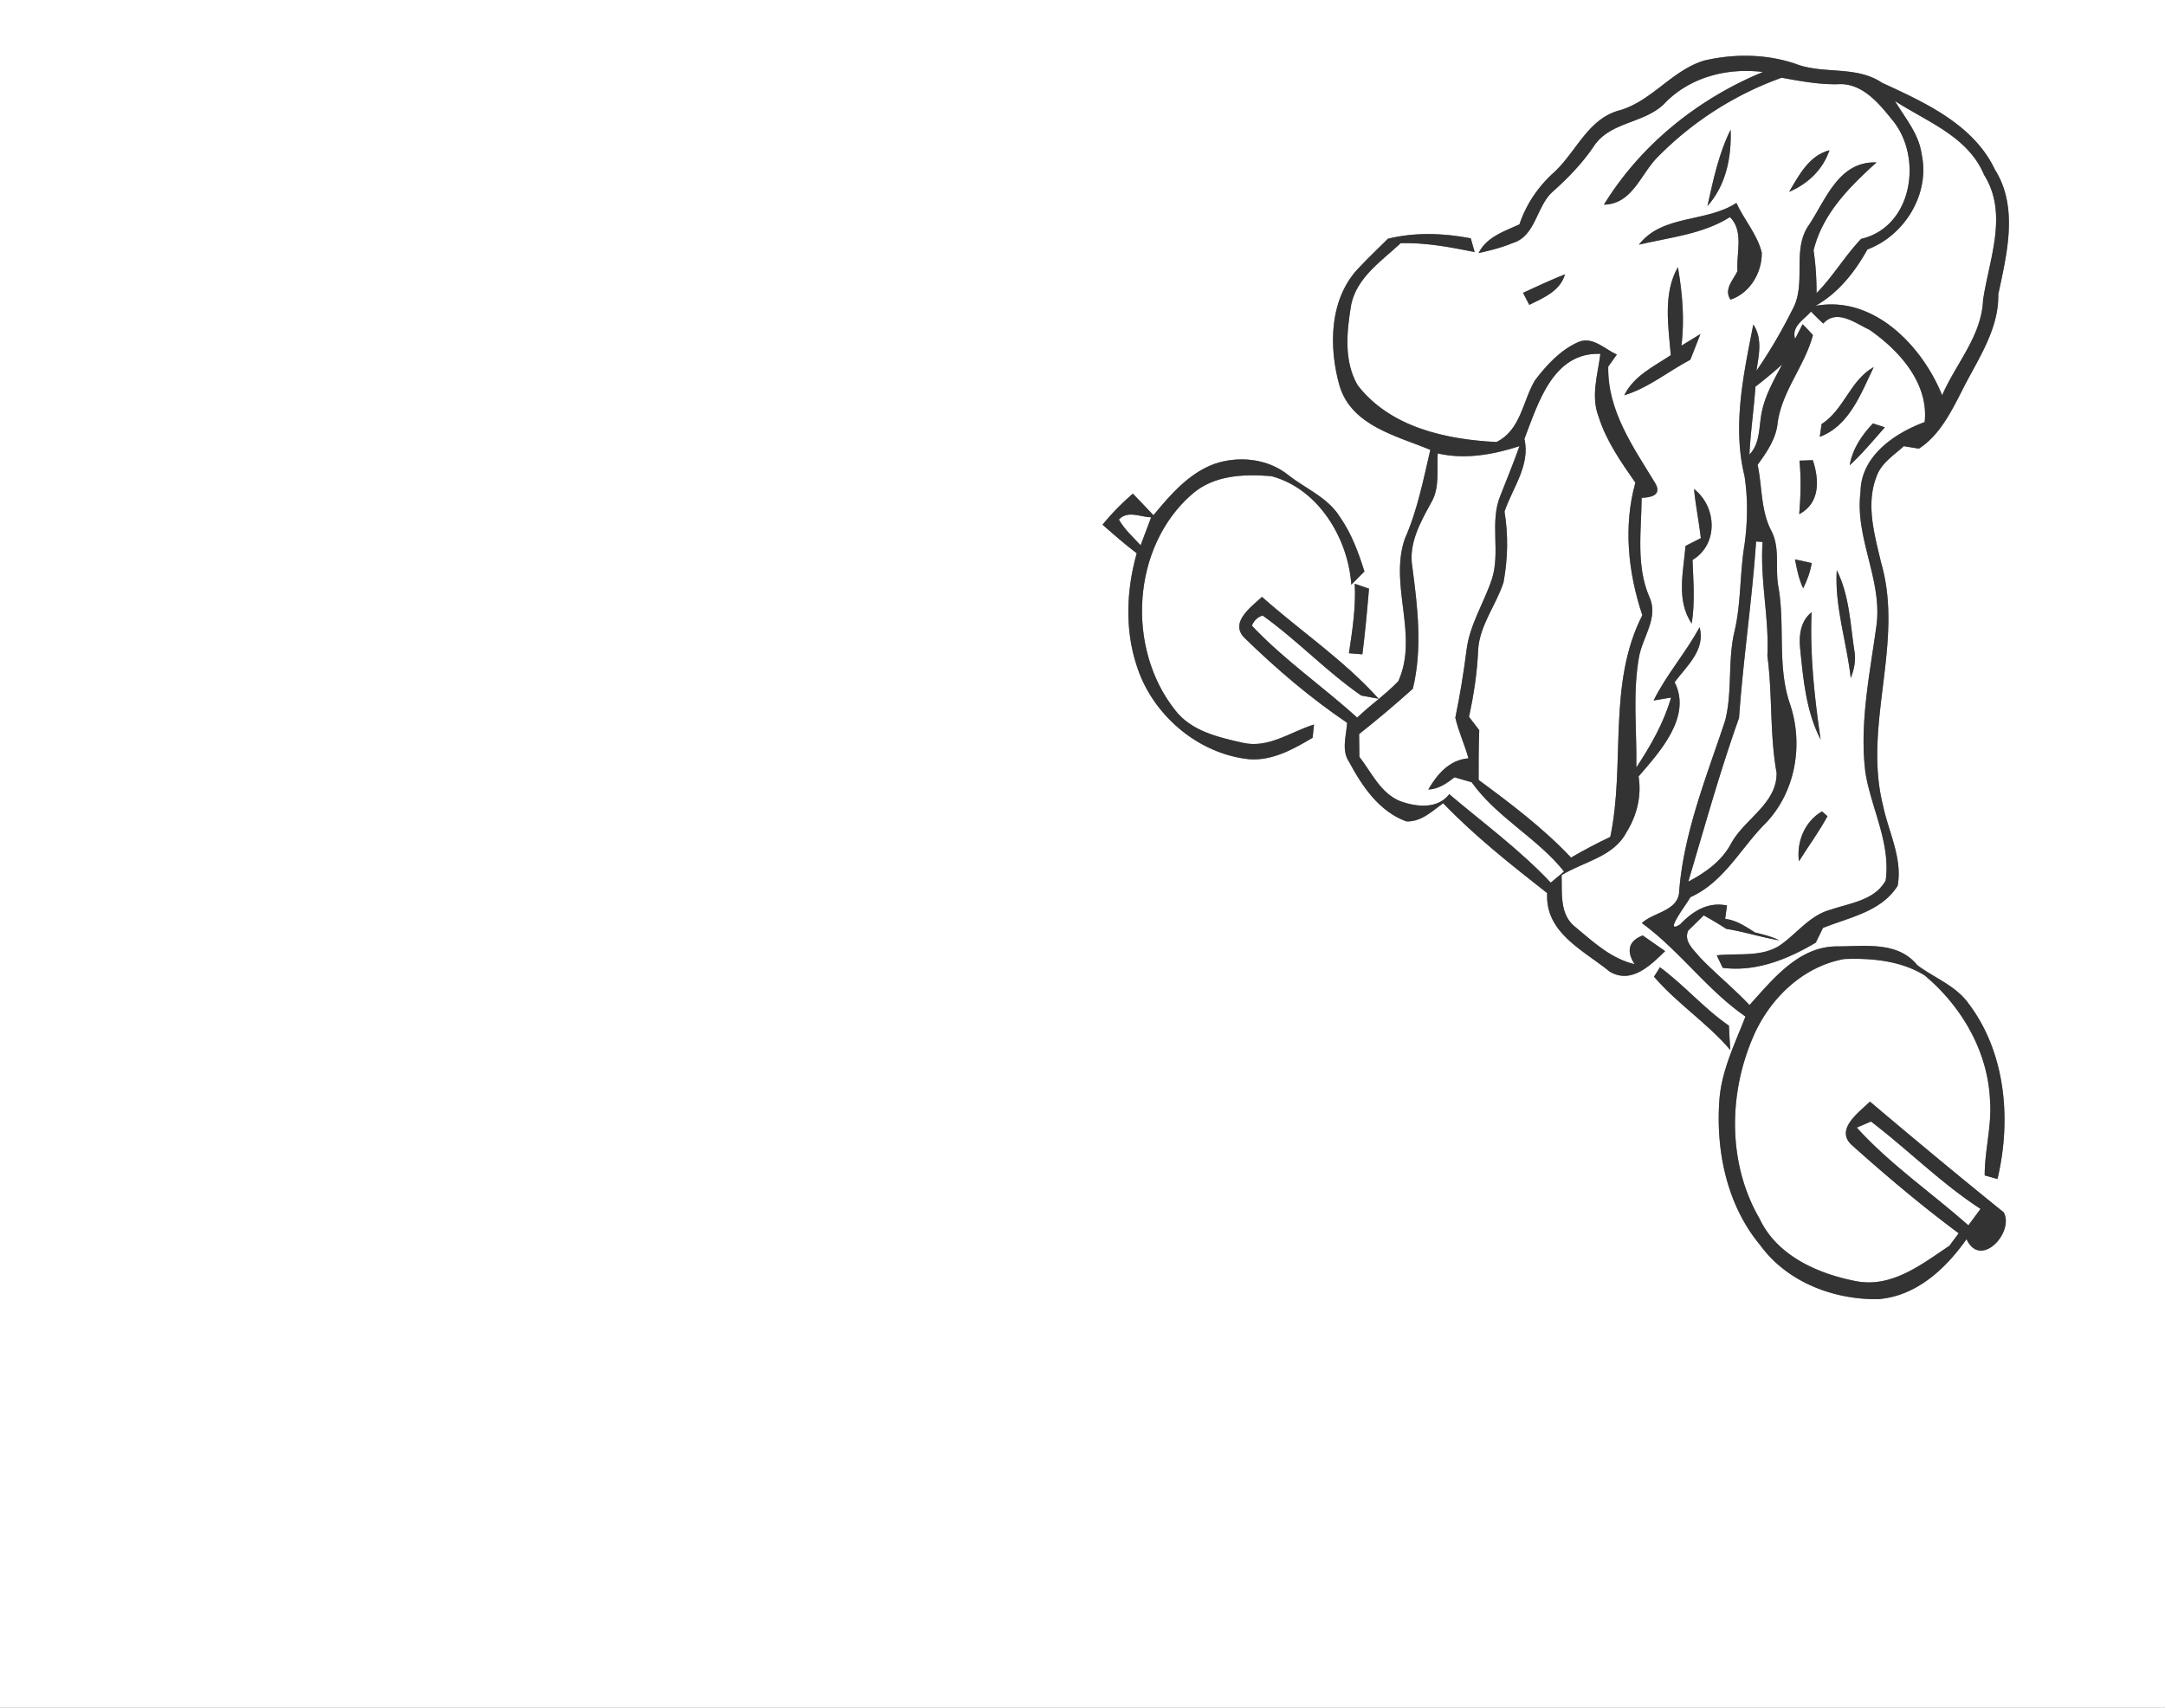 <svg width="317pt" height="250pt" viewBox="0 0 317 250" xmlns="http://www.w3.org/2000/svg">
  <rect x="0" y="0" width="317" height="250" fill="#808080" stroke="none"/>
  <g fill="#FFF">
    <path d="M0 0h317v250H0V0m249.59 8.85c-4.79 1.41-7.76 6.02-12.58 7.34-4.57 1.28-6.28 6.17-9.56 9.12-2.26 2.06-4 4.62-4.97 7.53-2.23 1.04-4.8 1.83-5.98 4.21 1.68-.38 3.36-.79 4.96-1.46 3.42-1.02 3.46-5.32 5.86-7.5 2.25-2.01 4.35-4.16 6.04-6.67 2.46-3.74 7.65-3.28 10.57-6.49 3.7-3.7 9.08-5.03 14.2-4.39-9.5 3.92-17.88 10.63-23.28 19.42 4.21-.07 5.4-4.59 7.97-7.07a48.318 48.318 0 0 1 18.05-11.51c2.7.49 5.41 1 8.18.95 3.65-.26 6.12 2.88 8.18 5.43 4.31 5.46 2.76 15.47-4.72 17.21-2.35 2.45-4.11 5.49-6.53 7.94 0-2.09-.12-4.18-.44-6.24 1.31-5.38 5.28-9.33 9.22-12.89-5.48-.2-7.36 5.29-9.83 9.06-2.7 3.71-.3 8.67-2.52 12.55a73.946 73.946 0 0 1-5.23 8.89c.34-2.27.93-4.7-.46-6.77-1.42 7.23-3.09 14.85-1.29 22.17.52 3.35.46 6.78-.01 10.13-.7 4.22-.47 8.55-1.48 12.73-.98 4.26-.27 8.71-1.34 12.94-2.75 8.29-6.14 16.54-6.76 25.33-.38 2.58-3.78 2.78-5.44 4.33 5.53 4.03 9.52 9.77 15.17 13.68-1.53 3.95-3.48 7.85-3.81 12.14-.56 7.48 1.07 15.46 5.97 21.33 3.92 5.41 10.79 8.02 17.31 7.9 5.56-.45 9.84-4.43 12.9-8.78 2.04 4.43 7.02-.99 5.45-3.92-6.59-5.32-13.12-10.74-19.59-16.22-1.6 1.58-5.23 4.1-2.6 6.42 5.02 4.49 10.18 8.84 15.59 12.86-.34.46-1.02 1.37-1.36 1.83-4.04 2.71-8.42 6.17-13.62 5.19-5.6-1.07-11.61-3.71-14.17-9.15-4.61-7.93-4.59-17.96-1.08-26.3 2.34-5.7 7.26-10.61 13.48-11.72 4.01-.15 8.29.24 11.77 2.4 5.38 4.5 9.23 11.06 9.56 18.18.31 3.73-.78 7.37-.77 11.1l1.87.52c2.05-8.62 1.24-18.48-4.26-25.72-1.88-2.61-5.01-3.72-7.5-5.6-2.87-3.55-7.78-2.71-11.8-2.73-5.58.04-9.33 4.81-12.75 8.59-2.32-2.46-4.96-4.59-7.3-7.03-.9-1.11-2.36-2.3-1.67-3.87l2.27-2.23c1.12.62 2.23 1.28 3.31 1.98 2.61.41 5.13 1.24 7.74 1.67-1.12-.57-2.35-.85-3.55-1.15-1.35-.87-2.72-1.79-4.36-1.99.06-.49.2-1.47.27-1.96-2.83-.57-5.01.84-6.87 2.77-2.58 1.62 1.1-3.15 1.5-3.98 4.93-2.2 7.38-7.2 11.05-10.86 4.38-4.58 5.55-11.56 3.52-17.48-1.9-5.61-.65-11.56-1.71-17.28-.45-2.7.32-5.61-1.06-8.13-1.5-2.96-1.27-6.38-1.95-9.55 1.33-1.85 2.7-3.79 2.93-6.13.64-4.69 3.97-8.35 5.17-12.86-.49-.55-1-1.08-1.51-1.6l-1.1 2.15c-.57-1.88 1.35-2.82 2.32-4 .59.6 1.19 1.19 1.8 1.76 1.99-2.22 4.74-.02 6.77.91 4.36 3.03 8.69 7.81 8.08 13.51-4.42 1.63-9.35 4.99-9.39 10.24-.88 6.81 3.38 13.1 2.28 19.91-.97 6.99-2.44 14.04-1.57 21.12.85 5.31 3.73 10.33 2.97 15.84-1.59 2.9-5.17 3.29-8 4.26-3.11.8-5.01 3.55-7.55 5.28-2.73 1.72-6.13 1.07-9.18 1.42.22.46.65 1.37.87 1.83 4.91.62 9.49-1.25 13.63-3.69.26-.54.79-1.61 1.05-2.15 3.84-1.55 8.55-2.37 10.93-6.17.75-4.03-1.34-7.89-2.14-11.77-2.96-11.77 3.12-23.8-.27-35.51-.95-4.06-2.26-8.46-.71-12.55.66-2.01 2.54-3.18 4.03-4.53l2.21.36c3-1.94 4.68-5.31 6.27-8.41 2.25-4.53 5.44-8.91 5.35-14.19 1.26-5.93 2.98-12.73-.49-18.25-3.15-6.62-10.23-9.81-16.53-12.71-3.83-2.58-8.61-1.18-12.73-2.8-4.27-1.43-8.9-1.47-13.25-.47m.41 21.32c2.75-3.08 3.54-7.17 3.4-11.18-1.75 3.51-2.55 7.38-3.4 11.18m11.97-2.09c2.74-1.16 4.93-3.24 5.9-6.08-2.98.76-4.46 3.64-5.9 6.08m-22 7.74c4.49-1.07 9.35-1.52 13.33-4.04 2.08 2.07.91 5.29 1.1 7.91-.63 1.32-2.04 2.66-1.02 4.18 2.85-.95 4.63-3.96 4.58-6.89-.67-2.68-2.58-4.8-3.72-7.27-4.43 2.9-10.84 1.66-14.27 6.11m-36.75-.87c-1.37 1.37-2.78 2.69-4.1 4.1-4.5 4.49-4.62 11.71-2.97 17.47 1.77 5.82 8.34 7.29 13.28 9.34-1.03 4.4-1.9 8.87-3.74 13.03-2.33 6.82 2.08 14.11-.95 20.84-1.86 1.94-4.09 3.47-6.02 5.33-5.05-4.58-10.72-8.48-15.41-13.45.27-.74.79-1.24 1.56-1.5 5.05 3.6 9.34 8.19 14.45 11.72.64.11 1.91.35 2.54.47-5.04-5.63-11.43-9.9-17.08-14.92-1.63 1.52-4.93 3.85-2.41 6.15 4.6 4.47 9.55 8.69 14.87 12.28-.1 1.89-.87 4.02.3 5.74 1.92 3.58 4.39 7.25 8.38 8.7 2.17.09 3.76-1.49 5.39-2.66 4.64 4.83 9.95 9.02 15.23 13.16-.33 5.81 5.3 8.36 9.12 11.47 3.18 1.94 6.02-.9 8.15-2.98-1.1-.76-2.19-1.53-3.28-2.29-1.95.74-2.51 2.14-1.2 4.2-3.5-.81-6.15-3.36-8.83-5.57-2.17-1.84-1.76-4.93-1.85-7.46 3.2-1.97 7.61-2.67 9.48-6.25 1.53-2.43 2.26-5.34 1.79-8.2 3.15-3.65 7.83-8.77 5.28-13.8 1.78-2.39 4.56-4.73 3.65-8.05-2.01 3.73-4.85 6.93-6.73 10.73.64-.11 1.92-.32 2.56-.43-1.07 3.7-2.99 7.05-5.09 10.24.1-5.41-.57-10.89.41-16.26.55-2.9 2.91-5.75 1.48-8.75-1.95-4.59-1.15-9.64-1.11-14.47 1.71-.05 3-.57 1.9-2.29-3.17-5.2-6.92-10.52-6.79-16.92.31-.44.95-1.33 1.26-1.77-1.78-.78-3.5-2.68-5.59-1.85-2.66 1.17-4.7 3.38-6.42 5.66-1.81 3.08-2.05 7.24-5.62 9-7.4-.37-15.58-2.15-20.33-8.33-2.06-3.57-1.58-7.87-.94-11.77.84-4.02 4.45-6.39 7.25-9.01 3.66-.1 7.26.58 10.83 1.3-.14-.51-.43-1.51-.57-2.01-4.03-.77-8.13-.92-12.13.06M223 42.87l.92 1.76c2.08-1.03 4.51-2.01 5.23-4.47-2.09.82-4.12 1.78-6.15 2.71m21.64 9.12c-2.48 1.66-5.46 3.06-6.81 5.88 3.54-1.09 6.43-3.49 9.67-5.21l1.48-3.76c-.7.43-2.1 1.28-2.79 1.71.49-3.83.14-7.71-.51-11.5-2.2 3.82-1.4 8.66-1.04 12.88m22.08 10.09c-.07.47-.2 1.41-.27 1.87 4.34-1.61 6.04-6.36 7.9-10.2-3.46 1.91-4.33 6.23-7.63 8.33m7.52-.09c-1.65 1.72-3 3.74-3.41 6.13 1.86-1.71 3.48-3.67 5.15-5.56-.44-.14-1.3-.43-1.74-.57m-96.47 5.94c-3.74 1.39-6.41 4.51-8.88 7.5-1-1.06-2-2.12-3.02-3.16-1.6 1.38-3.1 2.9-4.44 4.54 1.63 1.44 3.28 2.87 5.01 4.19-1.5 5.32-1.76 11.13-.02 16.41 2.25 7.19 8.94 12.95 16.47 13.74 3.4.26 6.48-1.47 9.3-3.14.06-.48.16-1.45.21-1.94-3.41 1.05-6.63 3.52-10.39 2.68-3.59-.8-7.63-1.72-9.97-4.82-7.16-9.04-6.35-23.82 2.43-31.52 3.21-2.87 7.62-3.03 11.69-2.7 6.87 1.83 11.24 9.09 11.7 15.89.65-.64 1.29-1.29 1.92-1.94-.87-2.77-1.89-5.54-3.56-7.93-1.75-2.88-5.01-4.16-7.57-6.17-3.01-2.43-7.28-2.88-10.88-1.63m85.71-.49c.26 2.61.18 5.23-.04 7.84 3.07-1.63 2.95-4.99 2-7.91-.49.02-1.47.05-1.96.07m-15.44 4.15c.23 2.41.72 4.78 1 7.19-.56.28-1.69.86-2.25 1.15-.3 3.78-1.39 7.96.91 11.35.5-3.08.24-6.2.12-9.3 3.82-2.3 3.57-7.78.22-10.39m14.78 10.3c.29 1.44.56 2.9 1.2 4.24.58-1.18 1.05-2.41 1.25-3.7-.62-.14-1.84-.4-2.45-.54m8.17 17.4c.5-1.32.8-2.71.51-4.12-.59-3.94-.73-8.07-2.56-11.69-.33 5.34 1.47 10.54 2.05 15.81m-72.63-13.83c.18 3.42-.34 6.8-.85 10.17l1.97.16c.41-3.2.7-6.4.97-9.61-.52-.18-1.56-.54-2.09-.72m65.22 9.5c.46 4.53.87 9.21 3 13.32-.91-6.18-1.58-12.39-1.33-18.65-1.62 1.29-1.87 3.4-1.67 5.33m-.17 31.13c1.37-2.21 2.93-4.31 4.17-6.6l-.8-.7c-2.52 1.43-3.77 4.49-3.37 7.3m-21.23 16.9c3.38 3.94 7.81 6.78 11.17 10.73-.08-1.19-.15-2.37-.2-3.56-3.65-2.52-6.54-5.94-10.1-8.55l-.87 1.38z"/>
    <path d="M277.45 14.78c4.74 3.08 10.7 5.19 13.06 10.82 3.58 5.71.75 12.3-.15 18.32-.21 5.29-3.99 9.31-5.99 13.95-2.93-7.26-10.06-14.67-18.54-13.09 3.35-1.9 5.75-4.94 7.6-8.26 5.48-2.05 9.21-8.18 7.93-13.99-.41-2.97-2.43-5.27-3.91-7.75zM223.2 64.26c2.02-5.22 4.16-12.71 11.13-12.46-.39 3.04-1.43 6.22-.26 9.21 1.11 3.55 3.28 6.63 5.38 9.65-1.78 6.39-1.06 13.18 1.02 19.41-5.14 10.04-2.45 21.8-4.69 32.45-1.96.93-3.88 1.94-5.75 3.03-4.05-4.3-8.8-7.88-13.53-11.37.01-2.43-.01-4.86.09-7.28-.5-.66-1-1.31-1.5-1.96.71-3.24 1.21-6.52 1.34-9.84.24-3.59 2.62-6.5 3.71-9.82.64-3.42.72-6.96.15-10.39 1.17-3.46 3.82-6.79 2.91-10.63zM257.03 56.61c1.34-1.03 2.64-2.12 3.91-3.25-1.17 2.22-2.46 4.43-2.97 6.91-.46 2.14-.18 4.58-1.82 6.28.16-3.33.66-6.62.88-9.94z"/>
    <path d="M210.51 66.38c4.01.93 8.11.18 11.97-1.06-.86 2.43-1.84 4.8-2.78 7.2-1.64 3.91.04 8.3-1.27 12.3-1.16 3.46-3.24 6.64-3.7 10.33-.42 3.33-.96 6.64-1.64 9.92.47 2.04 1.37 3.94 1.92 5.95-2.79.21-4.58 2.33-5.88 4.57 1.5-.06 2.7-.91 3.84-1.79l2.51.72c3.69 5.18 9.6 8.14 13.53 13.07-.64.55-1.3 1.09-1.95 1.63-4.5-4.79-9.85-8.71-14.86-12.95-1.75 2.24-4.84 1.87-7.21 1.01-2.87-1.18-4.15-4.18-5.95-6.48-.02-1.11-.03-2.22-.04-3.33 2.69-2.13 5.32-4.35 7.87-6.64 1.43-5.9.7-11.99-.09-17.92-.54-3.38 1.21-6.48 2.77-9.32 1.3-2.17.81-4.81.96-7.21zM163.83 76.06c1.27-1.39 3.16-.36 4.72-.32-.51 1.37-1.02 2.73-1.54 4.09-1.11-1.21-2.37-2.32-3.18-3.77zM257.13 79.27l.95.08c-.4 5.58.98 11.08.7 16.67.77 5.68.32 11.46 1.35 17.12.07 4.5-4.66 6.72-6.63 10.29-1.37 2.61-3.76 4.3-6.3 5.64 2.39-8.03 4.62-16.09 7.43-23.97.61-8.63 1.91-17.2 2.5-25.83zM271.87 165.08c.52-.23 1.56-.67 2.08-.89 5.44 4.14 10.28 9.06 16.04 12.79-.44.6-1.33 1.81-1.78 2.41-5.42-4.79-11.48-8.95-16.34-14.31z"/>
  </g>
  <g fill="#333">
    <path d="M249.59 8.85c4.35-1 8.98-.96 13.25.47 4.12 1.62 8.9.22 12.73 2.8 6.3 2.9 13.38 6.09 16.53 12.71 3.47 5.52 1.75 12.32.49 18.25.09 5.28-3.1 9.66-5.35 14.19-1.59 3.1-3.27 6.47-6.27 8.41l-2.21-.36c-1.49 1.35-3.37 2.52-4.03 4.53-1.55 4.09-.24 8.49.71 12.55 3.39 11.71-2.69 23.74.27 35.51.8 3.88 2.89 7.74 2.14 11.77-2.38 3.8-7.09 4.62-10.93 6.17-.26.54-.79 1.61-1.05 2.15-4.14 2.44-8.72 4.31-13.63 3.69-.22-.46-.65-1.37-.87-1.83 3.05-.35 6.45.3 9.18-1.42 2.54-1.73 4.44-4.48 7.55-5.28 2.83-.97 6.41-1.36 8-4.26.76-5.51-2.12-10.53-2.97-15.84-.87-7.08.6-14.13 1.57-21.12 1.1-6.81-3.16-13.1-2.28-19.91.04-5.25 4.97-8.61 9.39-10.24.61-5.7-3.72-10.48-8.08-13.51-2.03-.93-4.78-3.13-6.77-.91-.61-.57-1.21-1.16-1.8-1.76-.97 1.18-2.89 2.12-2.32 4l1.1-2.15c.51.52 1.02 1.05 1.51 1.6-1.2 4.51-4.53 8.17-5.17 12.86-.23 2.34-1.6 4.28-2.93 6.13.68 3.17.45 6.59 1.95 9.55 1.38 2.52.61 5.43 1.06 8.13 1.06 5.72-.19 11.67 1.71 17.28 2.03 5.92.86 12.9-3.52 17.48-3.67 3.66-6.12 8.66-11.05 10.86-.4.83-4.08 5.6-1.5 3.98 1.86-1.93 4.04-3.34 6.87-2.77-.07.49-.21 1.47-.27 1.96 1.64.2 3.01 1.12 4.36 1.99 1.2.3 2.43.58 3.55 1.15-2.61-.43-5.13-1.26-7.74-1.67-1.08-.7-2.19-1.36-3.31-1.98l-2.27 2.23c-.69 1.57.77 2.76 1.67 3.87 2.34 2.44 4.98 4.57 7.3 7.03 3.42-3.78 7.17-8.55 12.75-8.59 4.02.02 8.93-.82 11.8 2.73 2.49 1.88 5.62 2.99 7.5 5.6 5.5 7.24 6.31 17.1 4.26 25.72l-1.87-.52c-.01-3.73 1.08-7.37.77-11.1-.33-7.12-4.18-13.68-9.56-18.18-3.48-2.16-7.76-2.55-11.77-2.4-6.22 1.11-11.14 6.02-13.48 11.72-3.51 8.34-3.53 18.37 1.08 26.3 2.56 5.44 8.57 8.08 14.17 9.15 5.2.98 9.58-2.48 13.62-5.19.34-.46 1.02-1.37 1.36-1.83-5.41-4.02-10.57-8.37-15.59-12.86-2.63-2.32 1-4.84 2.6-6.42 6.47 5.48 13 10.9 19.59 16.22 1.57 2.93-3.41 8.35-5.45 3.92-3.06 4.35-7.34 8.33-12.9 8.78-6.52.12-13.39-2.49-17.31-7.9-4.9-5.87-6.53-13.85-5.97-21.33.33-4.29 2.28-8.19 3.81-12.14-5.65-3.91-9.64-9.65-15.17-13.68 1.66-1.55 5.06-1.75 5.44-4.33.62-8.79 4.01-17.04 6.76-25.33 1.07-4.23.36-8.68 1.34-12.94 1.01-4.18.78-8.51 1.48-12.73.47-3.35.53-6.78.01-10.13-1.8-7.32-.13-14.94 1.29-22.17 1.39 2.07.8 4.5.46 6.77 1.95-2.83 3.69-5.81 5.23-8.89 2.22-3.88-.18-8.84 2.52-12.55 2.47-3.77 4.35-9.26 9.83-9.06-3.94 3.56-7.91 7.51-9.22 12.89.32 2.06.44 4.15.44 6.24 2.42-2.45 4.18-5.49 6.53-7.94 7.48-1.74 9.03-11.75 4.72-17.21-2.06-2.55-4.53-5.69-8.18-5.43-2.77.05-5.48-.46-8.18-.95-6.77 2.42-13 6.39-18.05 11.51-2.57 2.48-3.76 7-7.97 7.07 5.4-8.79 13.78-15.5 23.28-19.42-5.12-.64-10.5.69-14.2 4.39-2.92 3.21-8.11 2.75-10.57 6.49-1.69 2.51-3.79 4.66-6.04 6.67-2.4 2.18-2.44 6.48-5.86 7.5-1.6.67-3.28 1.08-4.96 1.46 1.18-2.38 3.75-3.17 5.98-4.21.97-2.91 2.71-5.47 4.97-7.53 3.28-2.95 4.99-7.84 9.56-9.12 4.82-1.32 7.79-5.93 12.58-7.34m27.86 5.93c1.48 2.48 3.5 4.78 3.91 7.75 1.28 5.81-2.45 11.94-7.93 13.99-1.85 3.32-4.25 6.36-7.6 8.26 8.48-1.58 15.61 5.83 18.54 13.09 2-4.64 5.78-8.66 5.99-13.95.9-6.02 3.73-12.61.15-18.32-2.36-5.63-8.32-7.74-13.06-10.82m-20.42 41.83c-.22 3.32-.72 6.61-.88 9.94 1.64-1.7 1.36-4.14 1.82-6.28.51-2.48 1.8-4.69 2.97-6.91a70.857 70.857 0 0 1-3.91 3.25m.1 22.66c-.59 8.63-1.89 17.2-2.5 25.83-2.81 7.88-5.04 15.94-7.43 23.97 2.54-1.34 4.93-3.03 6.3-5.64 1.97-3.57 6.7-5.79 6.63-10.29-1.03-5.66-.58-11.44-1.35-17.12.28-5.59-1.1-11.09-.7-16.67l-.95-.08m14.74 85.81c4.86 5.36 10.92 9.52 16.34 14.31.45-.6 1.34-1.81 1.78-2.41-5.76-3.73-10.6-8.65-16.04-12.79-.52.22-1.56.66-2.08.89z"/>
    <path d="M250 30.17c.85-3.8 1.65-7.67 3.4-11.18.14 4.01-.65 8.1-3.4 11.18zM261.97 28.08c1.44-2.44 2.92-5.32 5.9-6.08-.97 2.84-3.16 4.92-5.9 6.08zM239.97 35.82c3.43-4.45 9.84-3.21 14.27-6.11 1.14 2.47 3.05 4.59 3.72 7.27.05 2.93-1.73 5.94-4.58 6.89-1.02-1.52.39-2.86 1.02-4.18-.19-2.62.98-5.84-1.1-7.91-3.98 2.52-8.84 2.97-13.33 4.04zM203.22 34.95c4-.98 8.1-.83 12.13-.06.14.5.43 1.5.57 2.01-3.57-.72-7.17-1.4-10.83-1.3-2.8 2.62-6.41 4.99-7.25 9.01-.64 3.9-1.12 8.2.94 11.77 4.75 6.18 12.93 7.96 20.33 8.33 3.57-1.76 3.81-5.92 5.62-9 1.72-2.28 3.76-4.49 6.42-5.66 2.09-.83 3.81 1.07 5.59 1.85-.31.44-.95 1.33-1.26 1.77-.13 6.4 3.62 11.72 6.79 16.92 1.1 1.72-.19 2.24-1.9 2.29-.04 4.83-.84 9.88 1.11 14.47 1.43 3-.93 5.85-1.48 8.75-.98 5.37-.31 10.85-.41 16.26 2.1-3.19 4.02-6.54 5.09-10.24-.64.11-1.92.32-2.56.43 1.88-3.8 4.72-7 6.73-10.73.91 3.32-1.87 5.66-3.65 8.05 2.55 5.03-2.13 10.15-5.28 13.8.47 2.86-.26 5.77-1.79 8.2-1.87 3.58-6.28 4.28-9.48 6.25.09 2.53-.32 5.62 1.85 7.46 2.68 2.21 5.33 4.76 8.83 5.57-1.31-2.06-.75-3.46 1.2-4.2 1.09.76 2.18 1.53 3.28 2.29-2.13 2.08-4.97 4.92-8.15 2.98-3.82-3.11-9.45-5.66-9.12-11.47-5.28-4.14-10.59-8.33-15.23-13.16-1.63 1.17-3.22 2.75-5.39 2.66-3.99-1.45-6.46-5.12-8.38-8.7-1.17-1.72-.4-3.85-.3-5.74-5.32-3.59-10.27-7.81-14.87-12.28-2.52-2.3.78-4.63 2.41-6.15 5.65 5.02 12.04 9.29 17.08 14.92-.63-.12-1.9-.36-2.54-.47-5.11-3.53-9.4-8.12-14.45-11.72-.77.26-1.29.76-1.56 1.5 4.69 4.97 10.36 8.87 15.41 13.45 1.93-1.86 4.16-3.39 6.02-5.33 3.03-6.73-1.38-14.02.95-20.84 1.84-4.16 2.71-8.63 3.74-13.03-4.94-2.05-11.51-3.52-13.28-9.34-1.65-5.76-1.53-12.98 2.97-17.47 1.32-1.41 2.73-2.73 4.1-4.1m19.98 29.31c.91 3.84-1.74 7.17-2.91 10.63.57 3.43.49 6.97-.15 10.39-1.09 3.32-3.47 6.23-3.71 9.82-.13 3.32-.63 6.6-1.34 9.84.5.65 1 1.3 1.5 1.96-.1 2.42-.08 4.85-.09 7.28 4.73 3.49 9.48 7.07 13.53 11.37 1.87-1.09 3.79-2.1 5.75-3.03 2.24-10.65-.45-22.41 4.69-32.45-2.08-6.23-2.8-13.02-1.02-19.41-2.1-3.02-4.27-6.1-5.38-9.65-1.17-2.99-.13-6.17.26-9.21-6.97-.25-9.11 7.24-11.13 12.46m-12.69 2.12c-.15 2.4.34 5.04-.96 7.21-1.56 2.84-3.31 5.94-2.77 9.32.79 5.93 1.52 12.02.09 17.92-2.55 2.29-5.18 4.51-7.87 6.64.01 1.11.02 2.22.04 3.33 1.8 2.3 3.08 5.3 5.95 6.48 2.37.86 5.46 1.23 7.21-1.01 5.01 4.24 10.36 8.16 14.86 12.95.65-.54 1.31-1.08 1.95-1.63-3.93-4.93-9.84-7.89-13.53-13.07l-2.51-.72c-1.14.88-2.34 1.73-3.84 1.79 1.3-2.24 3.09-4.36 5.88-4.57-.55-2.01-1.45-3.91-1.92-5.95.68-3.28 1.22-6.59 1.64-9.92.46-3.69 2.54-6.87 3.7-10.33 1.31-4-.37-8.39 1.27-12.3.94-2.4 1.92-4.77 2.78-7.2-3.86 1.24-7.96 1.99-11.97 1.06z"/>
    <path d="M223 42.87c2.03-.93 4.06-1.89 6.15-2.71-.72 2.46-3.15 3.44-5.23 4.47l-.92-1.76zM244.64 51.99c-.36-4.22-1.16-9.06 1.04-12.88.65 3.79 1 7.67.51 11.5.69-.43 2.09-1.28 2.79-1.71l-1.48 3.76c-3.24 1.72-6.13 4.12-9.67 5.21 1.35-2.82 4.33-4.22 6.81-5.88zM266.72 62.08c3.3-2.1 4.17-6.42 7.63-8.33-1.86 3.84-3.56 8.59-7.9 10.2.07-.46.2-1.4.27-1.87zM274.24 61.99c.44.14 1.3.43 1.74.57-1.67 1.89-3.29 3.85-5.15 5.56.41-2.39 1.76-4.41 3.41-6.13zM177.77 67.93c3.6-1.25 7.87-.8 10.88 1.63 2.56 2.01 5.82 3.29 7.57 6.17 1.67 2.39 2.69 5.16 3.56 7.93-.63.65-1.27 1.3-1.92 1.94-.46-6.8-4.83-14.06-11.7-15.89-4.07-.33-8.48-.17-11.69 2.7-8.78 7.7-9.59 22.48-2.43 31.52 2.34 3.1 6.38 4.02 9.97 4.82 3.76.84 6.98-1.63 10.39-2.68-.05.49-.15 1.46-.21 1.94-2.82 1.67-5.9 3.4-9.3 3.14-7.53-.79-14.22-6.55-16.47-13.74-1.74-5.28-1.48-11.09.02-16.41-1.73-1.32-3.38-2.75-5.01-4.19 1.34-1.64 2.84-3.16 4.44-4.54 1.02 1.04 2.02 2.1 3.02 3.16 2.47-2.99 5.14-6.11 8.88-7.5m-13.94 8.13c.81 1.45 2.07 2.56 3.18 3.77.52-1.36 1.03-2.72 1.54-4.09-1.56-.04-3.45-1.07-4.72.32zM263.48 67.44c.49-.02 1.47-.05 1.96-.07.95 2.92 1.07 6.28-2 7.91.22-2.61.3-5.23.04-7.84zM248.04 71.59c3.35 2.61 3.6 8.09-.22 10.39.12 3.1.38 6.22-.12 9.3-2.3-3.39-1.21-7.57-.91-11.35.56-.29 1.69-.87 2.25-1.15-.28-2.41-.77-4.78-1-7.19zM262.82 81.89c.61.14 1.83.4 2.45.54-.2 1.29-.67 2.52-1.25 3.7-.64-1.34-.91-2.8-1.2-4.24zM270.99 99.29c-.58-5.27-2.38-10.47-2.05-15.81 1.83 3.62 1.97 7.75 2.56 11.69.29 1.41-.01 2.8-.51 4.12z"/>
    <path d="M198.36 85.46c.53.18 1.57.54 2.09.72-.27 3.21-.56 6.41-.97 9.61l-1.97-.16c.51-3.37 1.03-6.75.85-10.17zM263.58 94.96c-.2-1.93.05-4.04 1.67-5.33-.25 6.26.42 12.47 1.33 18.65-2.13-4.11-2.54-8.79-3-13.32zM263.41 126.09c-.4-2.81.85-5.87 3.37-7.3l.8.7c-1.24 2.29-2.8 4.39-4.17 6.6zM242.18 142.99l.87-1.38c3.56 2.61 6.45 6.03 10.1 8.55.05 1.19.12 2.37.2 3.56-3.36-3.95-7.79-6.79-11.17-10.73z"/>
  </g>
</svg>
